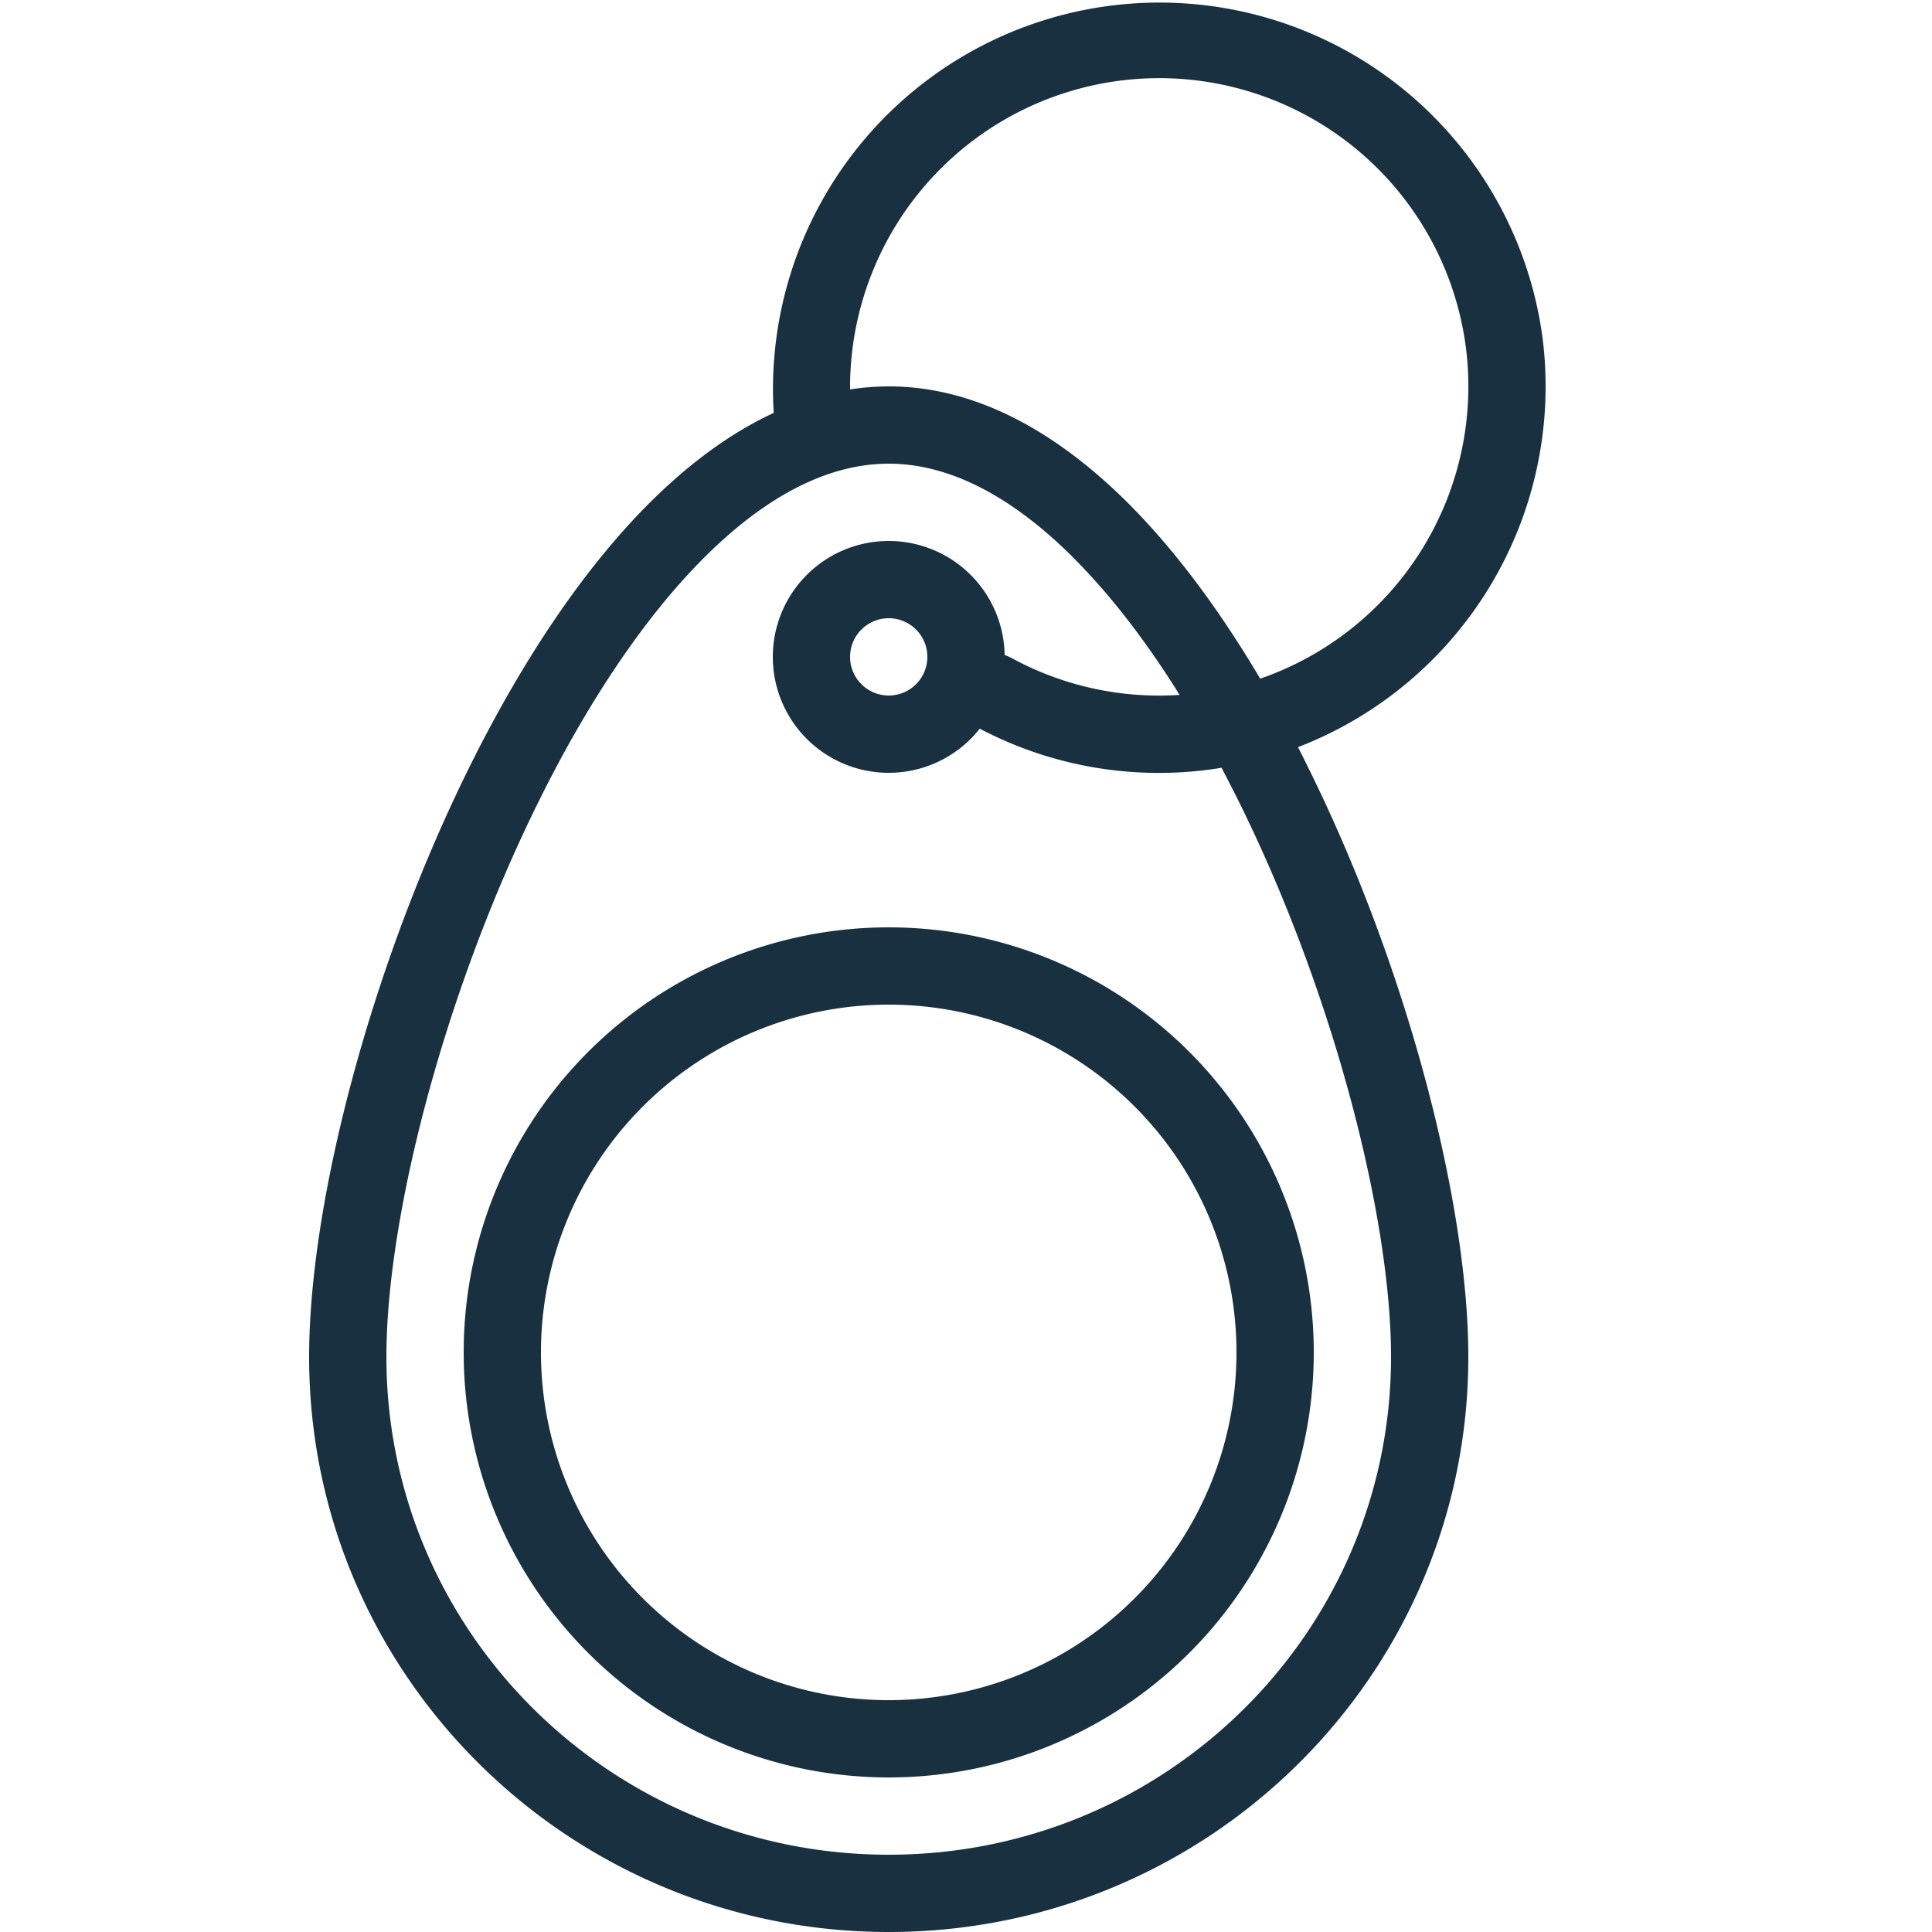 <svg fill="none" height="25" viewBox="0 0 25 25" width="25"><path clip-rule="evenodd" d="m19.962 4.384a5.002 5.002 0 0 1 -3.166 5.284c.034.066.068.133.1.2 1.292 2.582 2.104 5.675 2.104 7.69 0 4.114-3.362 7.442-7.5 7.442s-7.5-3.328-7.5-7.442c0-2.015.812-5.107 2.103-7.69.648-1.296 1.43-2.495 2.32-3.378.486-.481 1.018-.883 1.589-1.147a5.001 5.001 0 0 1 9.95-.959zm-6.09 2.816c.492.488.96 1.099 1.392 1.792a3.994 3.994 0 0 1 -2.18-.48.51.51 0 0 0 -.084-.036 1.5 1.5 0 1 0 -.322.953 4.978 4.978 0 0 0 3.129.506c.066.125.13.252.195.38 1.243 2.487 1.998 5.424 1.998 7.243 0 3.554-2.906 6.442-6.5 6.442s-6.5-2.888-6.5-6.442c0-1.819.755-4.756 1.998-7.243.619-1.24 1.344-2.335 2.129-3.115.79-.783 1.59-1.2 2.373-1.2.782 0 1.583.417 2.373 1.2zm5.098-2.693a4.002 4.002 0 0 1 -2.663 4.275c-.516-.872-1.096-1.662-1.73-2.292-.887-.878-1.927-1.49-3.077-1.49-.17 0-.336.014-.5.039a4.001 4.001 0 0 1 7.97-.531zm-6.97 3.993a.5.5 0 1 1 -1 0 .5.5 0 0 1 1 0zm5 9a5.5 5.5 0 1 0 -11 0 5.5 5.5 0 0 0 11 0zm-5.5-4.5a4.5 4.5 0 1 1 0 9 4.5 4.5 0 0 1 0-9z" fill="#18303f" fill-rule="evenodd"/></svg>